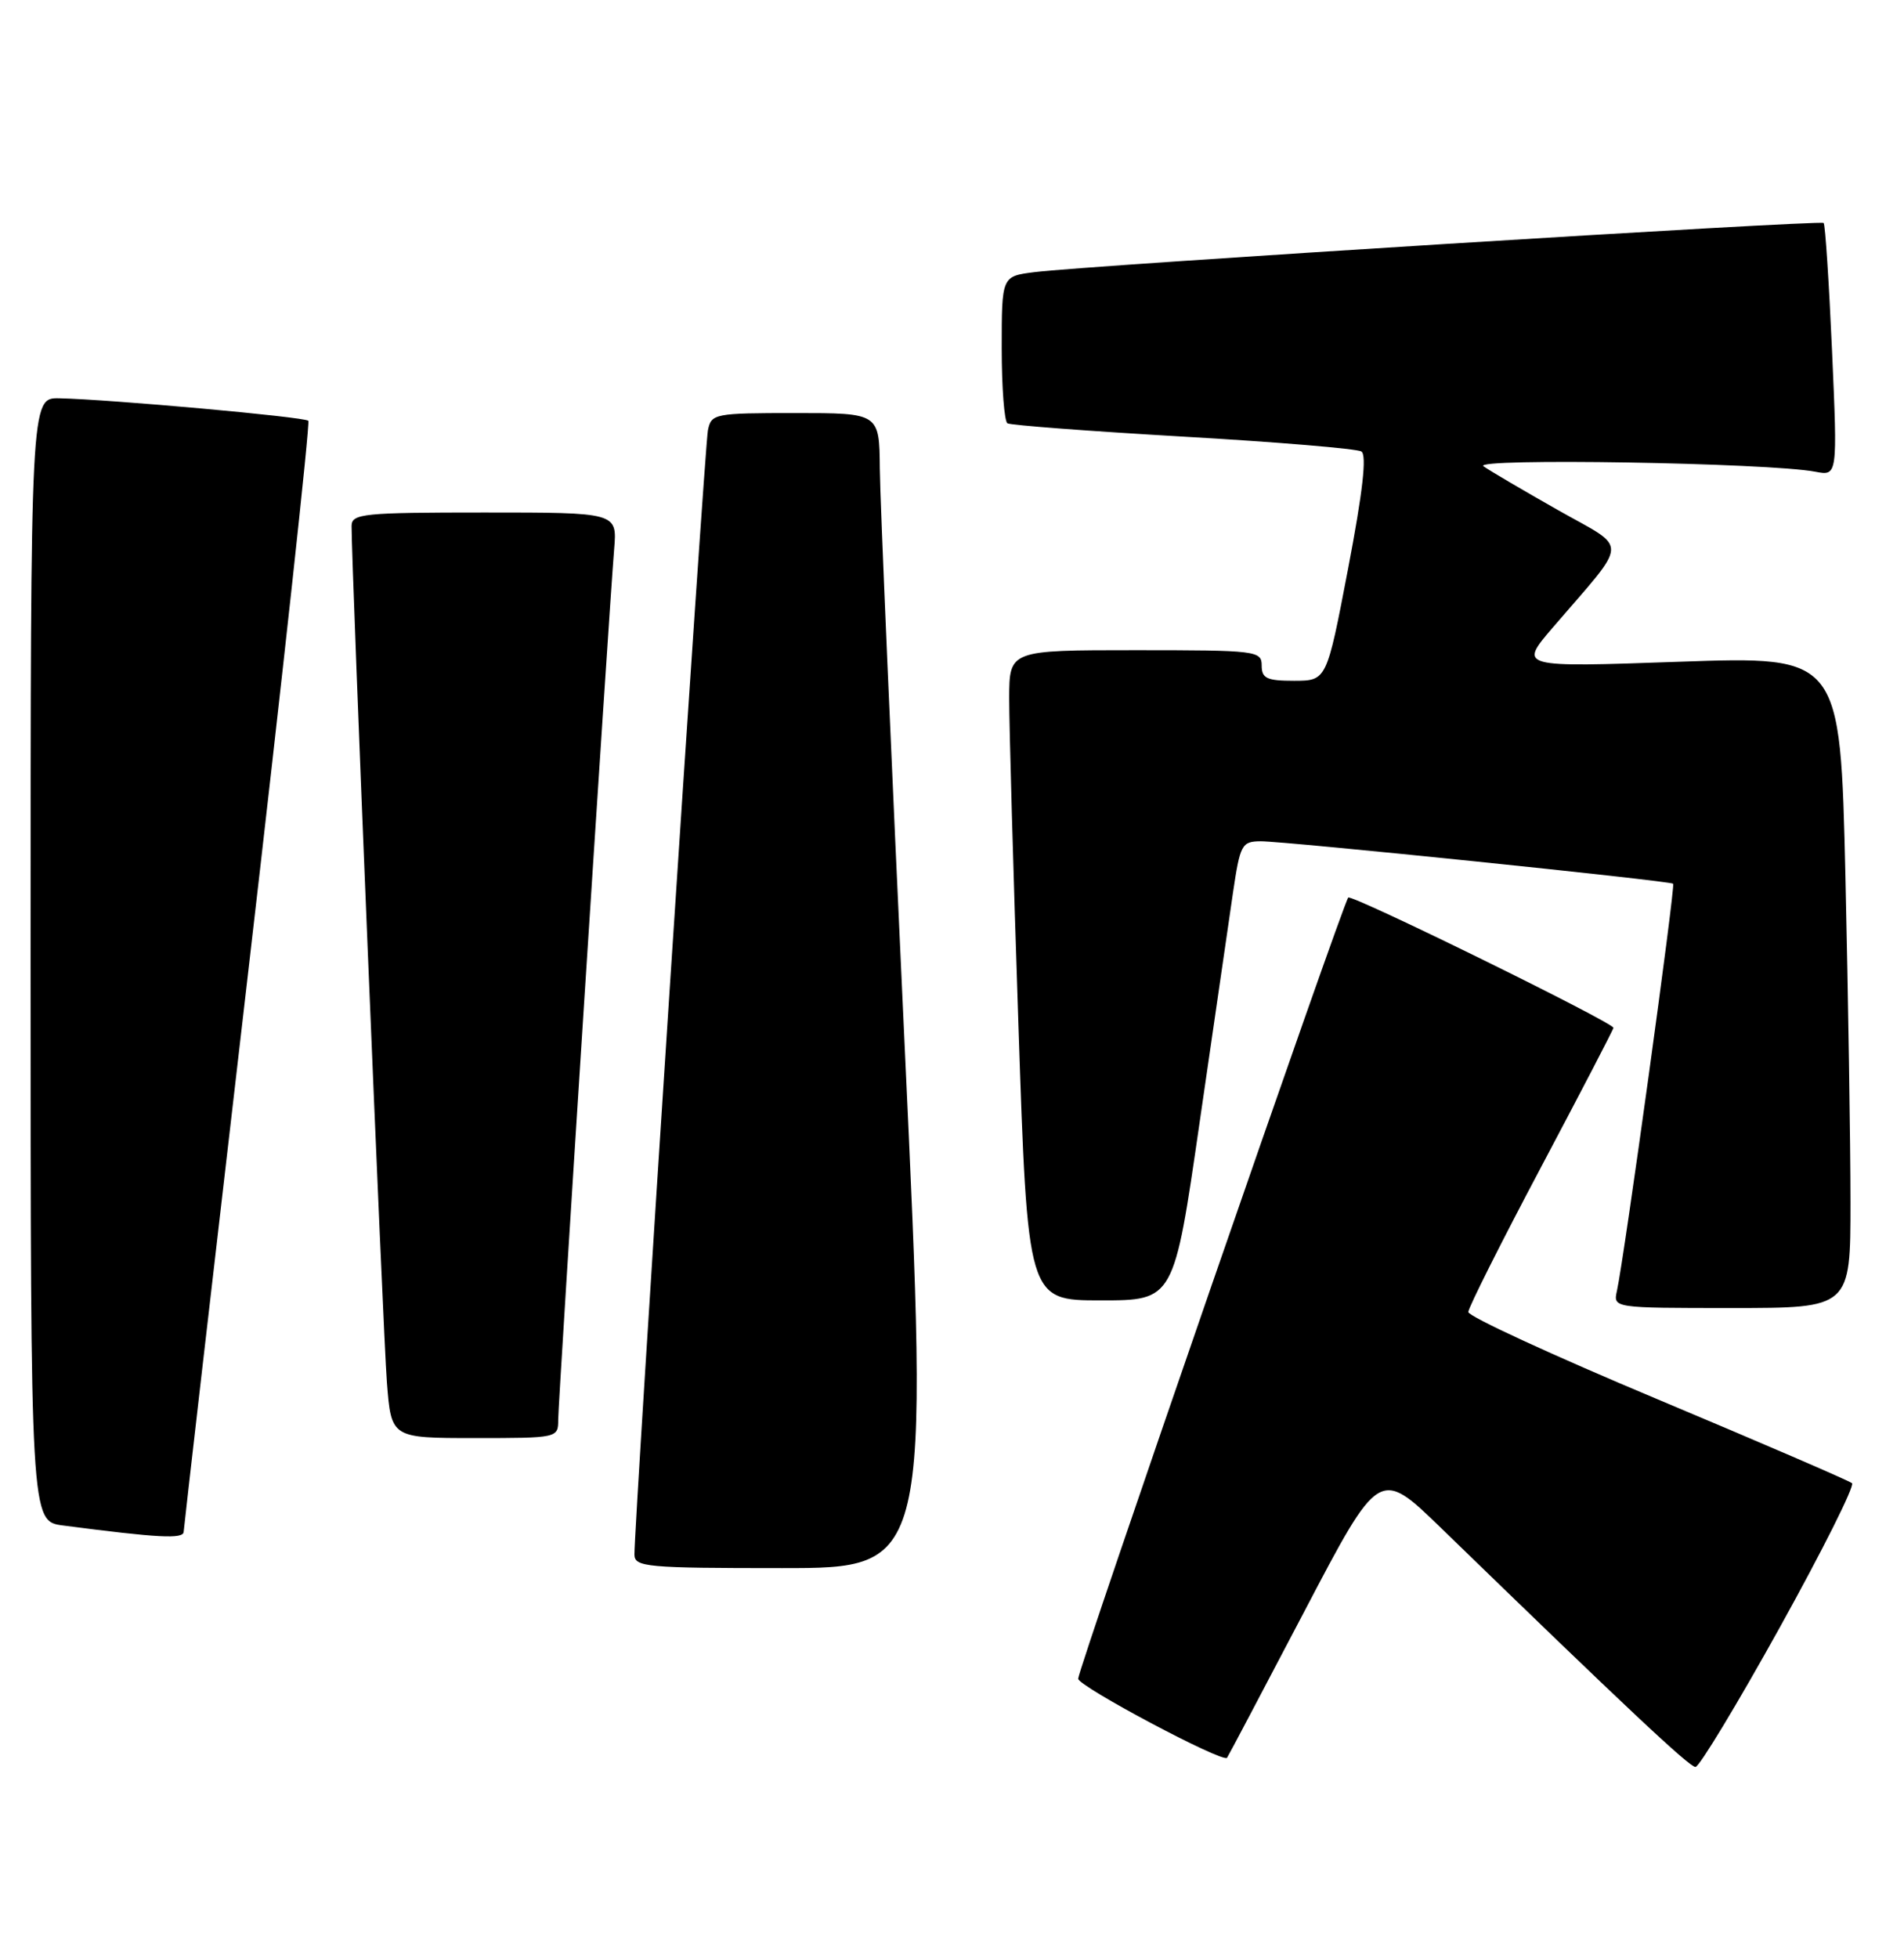 <?xml version="1.0" encoding="UTF-8" standalone="no"?>
<!DOCTYPE svg PUBLIC "-//W3C//DTD SVG 1.1//EN" "http://www.w3.org/Graphics/SVG/1.1/DTD/svg11.dtd" >
<svg xmlns="http://www.w3.org/2000/svg" xmlns:xlink="http://www.w3.org/1999/xlink" version="1.1" viewBox="0 0 249 256">
 <g >
 <path fill="currentColor"
d=" M 232.76 212.75 C 238.33 202.71 242.58 194.23 242.20 193.90 C 241.81 193.57 230.36 188.63 216.75 182.92 C 203.14 177.22 192.01 172.09 192.02 171.52 C 192.03 170.96 196.30 162.45 201.52 152.61 C 206.73 142.78 211.00 134.57 211.00 134.37 C 211.00 133.68 176.78 116.88 176.32 117.34 C 175.64 118.02 141.00 218.17 141.00 219.46 C 141.00 220.45 159.92 230.50 160.47 229.80 C 160.60 229.64 165.13 221.05 170.55 210.72 C 180.39 191.94 180.39 191.94 188.45 199.75 C 212.47 223.06 220.92 231.00 221.73 231.00 C 222.22 231.00 227.19 222.79 232.76 212.75 Z  M 118.31 136.75 C 116.56 99.21 115.09 65.24 115.06 61.25 C 115.00 54.00 115.00 54.00 104.02 54.00 C 93.43 54.00 93.02 54.08 92.58 56.25 C 92.14 58.40 82.91 199.62 82.97 203.25 C 83.00 204.86 84.59 205.00 102.25 205.00 C 121.50 205.00 121.50 205.00 118.31 136.75 Z  M 24.02 200.25 C 24.03 199.84 27.80 167.10 32.41 127.50 C 37.01 87.90 40.57 55.28 40.32 55.01 C 39.83 54.50 14.37 52.21 7.75 52.07 C 4.00 52.00 4.00 52.00 4.00 125.44 C 4.00 198.88 4.00 198.88 8.25 199.43 C 20.76 201.06 23.99 201.23 24.02 200.25 Z  M 73.00 185.59 C 73.00 183.20 79.58 80.89 80.32 71.75 C 80.71 67.00 80.71 67.00 63.35 67.00 C 47.50 67.00 46.00 67.15 45.98 68.75 C 45.94 73.42 50.10 174.43 50.60 180.75 C 51.17 188.00 51.17 188.00 62.09 188.00 C 72.95 188.00 73.00 187.99 73.00 185.59 Z  M 242.00 157.16 C 242.00 149.55 241.70 130.38 241.34 114.55 C 240.67 85.78 240.67 85.78 219.64 86.51 C 198.61 87.25 198.61 87.25 203.05 82.06 C 213.16 70.29 213.08 71.97 203.74 66.68 C 199.21 64.11 194.82 61.54 194.00 60.95 C 192.45 59.86 231.32 60.50 237.40 61.67 C 240.31 62.23 240.31 62.23 239.59 45.88 C 239.19 36.89 238.70 29.36 238.49 29.15 C 238.07 28.73 142.03 34.71 135.25 35.58 C 131.00 36.12 131.00 36.12 131.00 45.50 C 131.00 50.66 131.34 55.09 131.75 55.34 C 132.16 55.59 142.50 56.37 154.73 57.08 C 166.96 57.78 177.45 58.66 178.03 59.02 C 178.77 59.47 178.22 64.30 176.30 74.34 C 173.50 88.99 173.50 88.99 169.25 89.00 C 165.67 89.00 165.00 88.69 165.00 87.00 C 165.00 85.08 164.33 85.00 148.50 85.00 C 132.00 85.00 132.00 85.00 131.98 91.25 C 131.97 94.69 132.51 113.81 133.18 133.75 C 134.39 170.00 134.39 170.00 143.95 170.00 C 153.52 170.00 153.52 170.00 156.88 146.75 C 158.73 133.96 160.70 120.46 161.24 116.75 C 162.18 110.39 162.39 110.00 164.87 109.98 C 167.96 109.96 218.35 115.14 218.81 115.53 C 219.13 115.79 212.39 164.56 211.46 168.75 C 210.96 171.00 210.96 171.00 226.48 171.00 C 242.00 171.00 242.00 171.00 242.00 157.16 Z "/>
</g>
</svg>